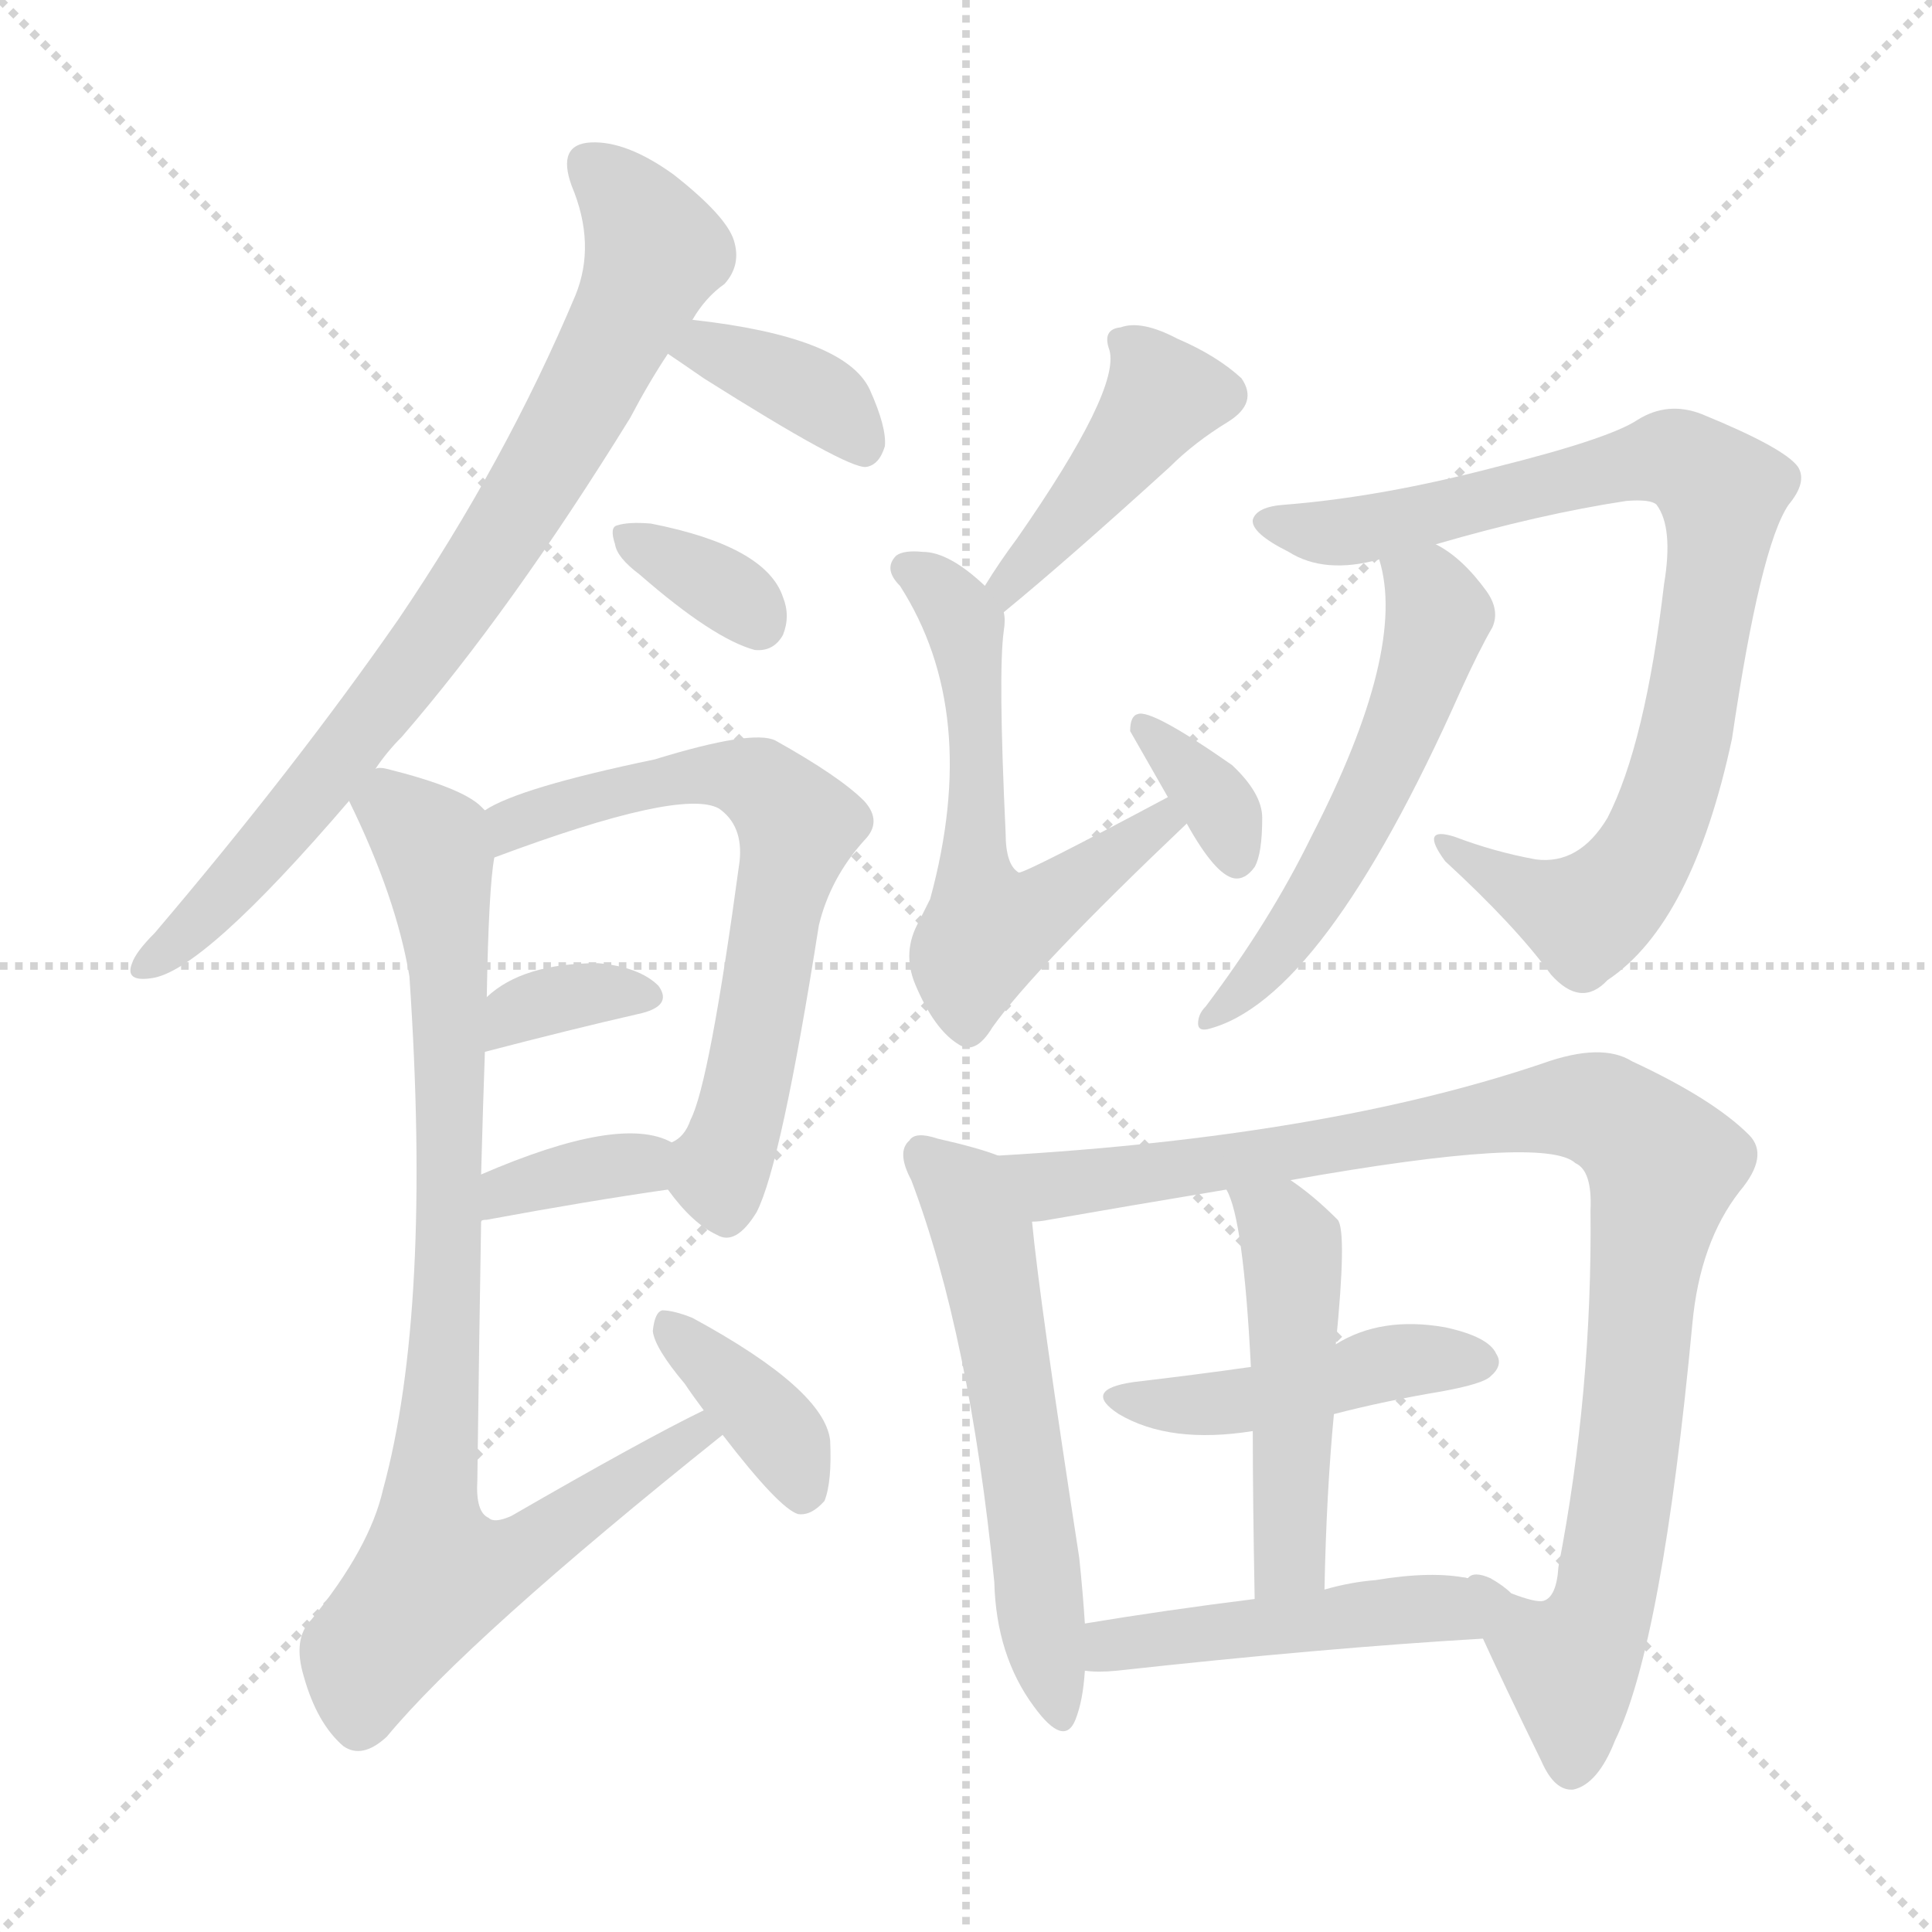 <svg version="1.1" viewBox="0 0 1024 1024" xmlns="http://www.w3.org/2000/svg">
  <g stroke="lightgray" stroke-dasharray="1,1" stroke-width="1" transform="scale(4, 4)">
    <line x1="0" y1="0" x2="256" y2="256"></line>
    <line x1="256" y1="0" x2="0" y2="256"></line>
    <line x1="128" y1="0" x2="128" y2="256"></line>
    <line x1="0" y1="128" x2="256" y2="128"></line>
  </g>
<g transform="scale(1, -1) translate(0, -900)">
   <style type="text/css">
    @keyframes keyframes0 {
      from {
       stroke: blue;
       stroke-dashoffset: 779;
       stroke-width: 128;
       }
       72% {
       animation-timing-function: step-end;
       stroke: blue;
       stroke-dashoffset: 0;
       stroke-width: 128;
       }
       to {
       stroke: black;
       stroke-width: 1024;
       }
       }
       #make-me-a-hanzi-animation-0 {
         animation: keyframes0 0.884s both;
         animation-delay: 0s;
         animation-timing-function: linear;
       }
    @keyframes keyframes1 {
      from {
       stroke: blue;
       stroke-dashoffset: 372;
       stroke-width: 128;
       }
       55% {
       animation-timing-function: step-end;
       stroke: blue;
       stroke-dashoffset: 0;
       stroke-width: 128;
       }
       to {
       stroke: black;
       stroke-width: 1024;
       }
       }
       #make-me-a-hanzi-animation-1 {
         animation: keyframes1 0.553s both;
         animation-delay: 0.884s;
         animation-timing-function: linear;
       }
    @keyframes keyframes2 {
      from {
       stroke: blue;
       stroke-dashoffset: 340;
       stroke-width: 128;
       }
       53% {
       animation-timing-function: step-end;
       stroke: blue;
       stroke-dashoffset: 0;
       stroke-width: 128;
       }
       to {
       stroke: black;
       stroke-width: 1024;
       }
       }
       #make-me-a-hanzi-animation-2 {
         animation: keyframes2 0.527s both;
         animation-delay: 1.437s;
         animation-timing-function: linear;
       }
    @keyframes keyframes3 {
      from {
       stroke: blue;
       stroke-dashoffset: 634;
       stroke-width: 128;
       }
       67% {
       animation-timing-function: step-end;
       stroke: blue;
       stroke-dashoffset: 0;
       stroke-width: 128;
       }
       to {
       stroke: black;
       stroke-width: 1024;
       }
       }
       #make-me-a-hanzi-animation-3 {
         animation: keyframes3 0.766s both;
         animation-delay: 1.963s;
         animation-timing-function: linear;
       }
    @keyframes keyframes4 {
      from {
       stroke: blue;
       stroke-dashoffset: 342;
       stroke-width: 128;
       }
       53% {
       animation-timing-function: step-end;
       stroke: blue;
       stroke-dashoffset: 0;
       stroke-width: 128;
       }
       to {
       stroke: black;
       stroke-width: 1024;
       }
       }
       #make-me-a-hanzi-animation-4 {
         animation: keyframes4 0.528s both;
         animation-delay: 2.729s;
         animation-timing-function: linear;
       }
    @keyframes keyframes5 {
      from {
       stroke: blue;
       stroke-dashoffset: 349;
       stroke-width: 128;
       }
       53% {
       animation-timing-function: step-end;
       stroke: blue;
       stroke-dashoffset: 0;
       stroke-width: 128;
       }
       to {
       stroke: black;
       stroke-width: 1024;
       }
       }
       #make-me-a-hanzi-animation-5 {
         animation: keyframes5 0.534s both;
         animation-delay: 3.258s;
         animation-timing-function: linear;
       }
    @keyframes keyframes6 {
      from {
       stroke: blue;
       stroke-dashoffset: 851;
       stroke-width: 128;
       }
       73% {
       animation-timing-function: step-end;
       stroke: blue;
       stroke-dashoffset: 0;
       stroke-width: 128;
       }
       to {
       stroke: black;
       stroke-width: 1024;
       }
       }
       #make-me-a-hanzi-animation-6 {
         animation: keyframes6 0.943s both;
         animation-delay: 3.792s;
         animation-timing-function: linear;
       }
    @keyframes keyframes7 {
      from {
       stroke: blue;
       stroke-dashoffset: 372;
       stroke-width: 128;
       }
       55% {
       animation-timing-function: step-end;
       stroke: blue;
       stroke-dashoffset: 0;
       stroke-width: 128;
       }
       to {
       stroke: black;
       stroke-width: 1024;
       }
       }
       #make-me-a-hanzi-animation-7 {
         animation: keyframes7 0.553s both;
         animation-delay: 4.734s;
         animation-timing-function: linear;
       }
    @keyframes keyframes8 {
      from {
       stroke: blue;
       stroke-dashoffset: 423;
       stroke-width: 128;
       }
       58% {
       animation-timing-function: step-end;
       stroke: blue;
       stroke-dashoffset: 0;
       stroke-width: 128;
       }
       to {
       stroke: black;
       stroke-width: 1024;
       }
       }
       #make-me-a-hanzi-animation-8 {
         animation: keyframes8 0.594s both;
         animation-delay: 5.287s;
         animation-timing-function: linear;
       }
    @keyframes keyframes9 {
      from {
       stroke: blue;
       stroke-dashoffset: 573;
       stroke-width: 128;
       }
       65% {
       animation-timing-function: step-end;
       stroke: blue;
       stroke-dashoffset: 0;
       stroke-width: 128;
       }
       to {
       stroke: black;
       stroke-width: 1024;
       }
       }
       #make-me-a-hanzi-animation-9 {
         animation: keyframes9 0.716s both;
         animation-delay: 5.881s;
         animation-timing-function: linear;
       }
    @keyframes keyframes10 {
      from {
       stroke: blue;
       stroke-dashoffset: 344;
       stroke-width: 128;
       }
       53% {
       animation-timing-function: step-end;
       stroke: blue;
       stroke-dashoffset: 0;
       stroke-width: 128;
       }
       to {
       stroke: black;
       stroke-width: 1024;
       }
       }
       #make-me-a-hanzi-animation-10 {
         animation: keyframes10 0.53s both;
         animation-delay: 6.597s;
         animation-timing-function: linear;
       }
    @keyframes keyframes11 {
      from {
       stroke: blue;
       stroke-dashoffset: 824;
       stroke-width: 128;
       }
       73% {
       animation-timing-function: step-end;
       stroke: blue;
       stroke-dashoffset: 0;
       stroke-width: 128;
       }
       to {
       stroke: black;
       stroke-width: 1024;
       }
       }
       #make-me-a-hanzi-animation-11 {
         animation: keyframes11 0.921s both;
         animation-delay: 7.127s;
         animation-timing-function: linear;
       }
    @keyframes keyframes12 {
      from {
       stroke: blue;
       stroke-dashoffset: 542;
       stroke-width: 128;
       }
       64% {
       animation-timing-function: step-end;
       stroke: blue;
       stroke-dashoffset: 0;
       stroke-width: 128;
       }
       to {
       stroke: black;
       stroke-width: 1024;
       }
       }
       #make-me-a-hanzi-animation-12 {
         animation: keyframes12 0.691s both;
         animation-delay: 8.048s;
         animation-timing-function: linear;
       }
    @keyframes keyframes13 {
      from {
       stroke: blue;
       stroke-dashoffset: 563;
       stroke-width: 128;
       }
       65% {
       animation-timing-function: step-end;
       stroke: blue;
       stroke-dashoffset: 0;
       stroke-width: 128;
       }
       to {
       stroke: black;
       stroke-width: 1024;
       }
       }
       #make-me-a-hanzi-animation-13 {
         animation: keyframes13 0.708s both;
         animation-delay: 8.739s;
         animation-timing-function: linear;
       }
    @keyframes keyframes14 {
      from {
       stroke: blue;
       stroke-dashoffset: 953;
       stroke-width: 128;
       }
       76% {
       animation-timing-function: step-end;
       stroke: blue;
       stroke-dashoffset: 0;
       stroke-width: 128;
       }
       to {
       stroke: black;
       stroke-width: 1024;
       }
       }
       #make-me-a-hanzi-animation-14 {
         animation: keyframes14 1.026s both;
         animation-delay: 9.447s;
         animation-timing-function: linear;
       }
    @keyframes keyframes15 {
      from {
       stroke: blue;
       stroke-dashoffset: 446;
       stroke-width: 128;
       }
       59% {
       animation-timing-function: step-end;
       stroke: blue;
       stroke-dashoffset: 0;
       stroke-width: 128;
       }
       to {
       stroke: black;
       stroke-width: 1024;
       }
       }
       #make-me-a-hanzi-animation-15 {
         animation: keyframes15 0.613s both;
         animation-delay: 10.473s;
         animation-timing-function: linear;
       }
    @keyframes keyframes16 {
      from {
       stroke: blue;
       stroke-dashoffset: 480;
       stroke-width: 128;
       }
       61% {
       animation-timing-function: step-end;
       stroke: blue;
       stroke-dashoffset: 0;
       stroke-width: 128;
       }
       to {
       stroke: black;
       stroke-width: 1024;
       }
       }
       #make-me-a-hanzi-animation-16 {
         animation: keyframes16 0.641s both;
         animation-delay: 11.086s;
         animation-timing-function: linear;
       }
    @keyframes keyframes17 {
      from {
       stroke: blue;
       stroke-dashoffset: 462;
       stroke-width: 128;
       }
       60% {
       animation-timing-function: step-end;
       stroke: blue;
       stroke-dashoffset: 0;
       stroke-width: 128;
       }
       to {
       stroke: black;
       stroke-width: 1024;
       }
       }
       #make-me-a-hanzi-animation-17 {
         animation: keyframes17 0.626s both;
         animation-delay: 11.726s;
         animation-timing-function: linear;
       }
</style>
<path d="M 199.0 492.5 Q 205.0 501.5 213.0 509.5 Q 271.0 576.5 334.0 678.5 Q 344.0 697.5 354.0 712.5 L 367.0 730.5 Q 374.0 742.5 384.0 749.5 Q 393.0 759.5 389.0 772.5 Q 385.0 785.5 357.0 807.5 Q 332.0 825.5 313.0 824.5 Q 295.0 823.5 303.0 801.5 Q 316.0 770.5 305.0 743.5 Q 268.0 655.5 211.0 571.5 Q 156.0 492.5 82.0 405.5 Q 72.0 395.5 70.0 389.5 Q 66.0 379.5 80.0 381.5 Q 107.0 384.5 185.0 475.5 L 199.0 492.5 Z" fill="lightgray"></path> 
<path d="M 354.0 712.5 Q 360.0 708.5 373.0 699.5 Q 449.0 651.5 459.0 652.5 Q 466.0 653.5 469.0 663.5 Q 470.0 673.5 461.0 693.5 Q 448.0 721.5 367.0 730.5 C 337.0 733.5 329.0 729.5 354.0 712.5 Z" fill="lightgray"></path> 
<path d="M 339.0 595.5 Q 378.0 561.5 400.0 555.5 Q 410.0 554.5 415.0 563.5 Q 419.0 573.5 415.0 583.5 Q 406.0 610.5 345.0 622.5 Q 333.0 623.5 327.0 621.5 Q 323.0 620.5 326.0 611.5 Q 327.0 604.5 339.0 595.5 Z" fill="lightgray"></path> 
<path d="M 354.0 269.5 Q 367.0 251.5 380.0 245.5 Q 390.0 239.5 401.0 257.5 Q 414.0 282.5 434.0 409.5 Q 440.0 434.5 458.0 454.5 Q 468.0 464.5 458.0 475.5 Q 445.0 488.5 411.0 507.5 Q 399.0 513.5 347.0 497.5 Q 275.0 482.5 257.0 470.5 C 230.0 456.5 234.0 435.5 262.0 445.5 Q 361.0 482.5 381.0 471.5 Q 394.0 462.5 392.0 443.5 Q 376.0 325.5 366.0 306.5 Q 363.0 297.5 356.0 294.5 C 344.0 281.5 344.0 281.5 354.0 269.5 Z" fill="lightgray"></path> 
<path d="M 257.0 342.5 Q 303.0 354.5 338.0 362.5 Q 357.0 366.5 349.0 377.5 Q 339.0 387.5 317.0 389.5 Q 277.0 389.5 258.0 371.5 C 236.0 351.5 228.0 334.5 257.0 342.5 Z" fill="lightgray"></path> 
<path d="M 255.0 252.5 Q 255.0 253.5 258.0 253.5 Q 312.0 263.5 354.0 269.5 C 384.0 273.5 383.0 281.5 356.0 294.5 Q 329.0 309.5 255.0 277.5 C 227.0 265.5 226.0 243.5 255.0 252.5 Z" fill="lightgray"></path> 
<path d="M 373.0 152.5 Q 342.0 137.5 271.0 96.5 Q 262.0 92.5 259.0 95.5 Q 252.0 98.5 253.0 115.5 Q 254.0 193.5 255.0 252.5 L 255.0 277.5 Q 256.0 314.5 257.0 342.5 L 258.0 371.5 Q 259.0 429.5 262.0 445.5 C 264.0 465.5 264.0 465.5 257.0 470.5 L 255.0 472.5 Q 245.0 482.5 205.0 492.5 Q 201.0 493.5 199.0 492.5 C 175.0 497.5 175.0 497.5 185.0 475.5 Q 210.0 424.5 217.0 382.5 Q 229.0 205.5 203.0 110.5 Q 196.0 79.5 165.0 41.5 Q 155.0 31.5 161.0 11.5 Q 168.0 -13.5 182.0 -25.5 Q 192.0 -32.5 205.0 -20.5 Q 248.0 31.5 383.0 139.5 C 406.0 158.5 400.0 166.5 373.0 152.5 Z" fill="lightgray"></path> 
<path d="M 383.0 139.5 Q 413.0 100.5 423.0 97.5 Q 430.0 96.5 437.0 104.5 Q 441.0 114.5 440.0 136.5 Q 437.0 163.5 367.0 201.5 Q 357.0 205.5 351.0 205.5 Q 347.0 204.5 346.0 194.5 Q 347.0 185.5 363.0 166.5 Q 367.0 160.5 373.0 152.5 L 383.0 139.5 Z" fill="lightgray"></path> 
<path d="M 532.0 575.5 Q 565.0 602.5 620.0 652.5 Q 633.0 665.5 651.0 676.5 Q 667.0 686.5 658.0 699.5 Q 645.0 711.5 624.0 720.5 Q 605.0 730.5 594.0 726.5 Q 584.0 725.5 588.0 714.5 Q 594.0 693.5 539.0 614.5 Q 530.0 602.5 522.0 589.5 C 506.0 564.5 509.0 556.5 532.0 575.5 Z" fill="lightgray"></path> 
<path d="M 619.0 477.5 Q 544.0 437.5 540.0 437.5 Q 533.0 441.5 533.0 458.5 Q 529.0 543.5 532.0 565.5 Q 533.0 571.5 532.0 575.5 L 522.0 589.5 Q 503.0 607.5 489.0 607.5 Q 479.0 608.5 475.0 605.5 Q 468.0 598.5 477.0 589.5 Q 520.0 522.5 493.0 423.5 L 487.0 411.5 Q 478.0 395.5 485.0 378.5 Q 495.0 354.5 508.0 346.5 Q 517.0 340.5 526.0 355.5 Q 548.0 386.5 629.0 463.5 C 651.0 484.5 645.0 491.5 619.0 477.5 Z" fill="lightgray"></path> 
<path d="M 629.0 463.5 Q 644.0 436.5 654.0 434.5 Q 660.0 433.5 665.0 440.5 Q 669.0 447.5 669.0 466.5 Q 669.0 479.5 653.0 494.5 Q 610.0 524.5 603.0 521.5 Q 599.0 520.5 599.0 512.5 L 619.0 477.5 L 629.0 463.5 Z" fill="lightgray"></path> 
<path d="M 761.0 611.5 Q 816.0 627.5 862.0 634.5 Q 875.0 635.5 878.0 632.5 Q 887.0 620.5 882.0 590.5 Q 872.0 505.5 852.0 466.5 Q 837.0 441.5 814.0 444.5 Q 792.0 448.5 771.0 456.5 Q 752.0 462.5 766.0 443.5 Q 803.0 409.5 822.0 383.5 Q 838.0 365.5 852.0 380.5 Q 897.0 410.5 918.0 508.5 Q 933.0 610.5 948.0 632.5 Q 958.0 644.5 953.0 652.5 Q 946.0 662.5 902.0 680.5 Q 884.0 687.5 868.0 677.5 Q 853.0 667.5 793.0 652.5 Q 732.0 636.5 681.0 632.5 Q 666.0 631.5 664.0 624.5 Q 663.0 617.5 683.0 607.5 Q 702.0 595.5 731.0 603.5 L 761.0 611.5 Z" fill="lightgray"></path> 
<path d="M 731.0 603.5 Q 746.0 555.5 695.0 456.5 Q 673.0 411.5 639.0 366.5 Q 635.0 362.5 635.0 357.5 Q 635.0 353.5 640.0 354.5 Q 701.0 369.5 774.0 533.5 Q 784.0 555.5 791.0 567.5 Q 795.0 576.5 788.0 586.5 Q 775.0 604.5 761.0 611.5 C 736.0 627.5 724.0 632.5 731.0 603.5 Z" fill="lightgray"></path> 
<path d="M 529.0 287.5 Q 519.0 291.5 497.0 296.5 Q 485.0 300.5 482.0 295.5 Q 475.0 289.5 483.0 274.5 Q 514.0 192.5 527.0 61.5 Q 528.0 22.5 548.0 -4.5 Q 564.0 -26.5 570.0 -11.5 Q 574.0 -1.5 575.0 14.5 L 575.0 39.5 Q 574.0 55.5 572.0 74.5 Q 551.0 210.5 547.0 252.5 C 544.0 282.5 544.0 282.5 529.0 287.5 Z" fill="lightgray"></path> 
<path d="M 786.0 31.5 Q 796.0 9.5 817.0 -33.5 Q 824.0 -49.5 834.0 -48.5 Q 847.0 -45.5 856.0 -22.5 Q 881.0 28.5 897.0 198.5 Q 901.0 241.5 922.0 268.5 Q 938.0 287.5 927.0 298.5 Q 908.0 317.5 865.0 337.5 Q 849.0 347.5 818.0 336.5 Q 703.0 297.5 529.0 287.5 C 499.0 285.5 517.0 248.5 547.0 252.5 Q 551.0 252.5 556.0 253.5 Q 596.0 260.5 650.0 269.5 L 684.0 274.5 Q 819.0 298.5 835.0 283.5 Q 844.0 279.5 843.0 258.5 Q 844.0 162.5 826.0 69.5 Q 825.0 53.5 818.0 51.5 Q 814.0 50.5 801.0 55.5 Q 797.0 59.5 790.0 63.5 Q 781.0 67.5 778.0 63.5 C 770.0 65.5 773.0 58.5 786.0 31.5 Z" fill="lightgray"></path> 
<path d="M 707.0 150.5 Q 734.0 157.5 764.0 162.5 Q 786.0 166.5 790.0 170.5 Q 797.0 176.5 793.0 182.5 Q 789.0 191.5 766.0 196.5 Q 732.0 202.5 708.0 187.5 L 663.0 175.5 Q 635.0 171.5 601.0 167.5 Q 573.0 163.5 593.0 150.5 Q 620.0 134.5 664.0 141.5 L 707.0 150.5 Z" fill="lightgray"></path> 
<path d="M 702.0 57.5 Q 703.0 108.5 707.0 150.5 L 708.0 187.5 Q 714.0 247.5 709.0 253.5 Q 696.0 266.5 684.0 274.5 C 660.0 291.5 639.0 297.5 650.0 269.5 Q 659.0 254.5 663.0 175.5 L 664.0 141.5 Q 664.0 105.5 665.0 52.5 C 666.0 22.5 701.0 27.5 702.0 57.5 Z" fill="lightgray"></path> 
<path d="M 575.0 14.5 Q 582.0 13.5 592.0 14.5 Q 701.0 26.5 786.0 31.5 C 816.0 33.5 808.0 58.5 778.0 63.5 Q 759.0 67.5 729.0 62.5 Q 716.0 61.5 702.0 57.5 L 665.0 52.5 Q 617.0 46.5 575.0 39.5 C 545.0 34.5 545.0 16.5 575.0 14.5 Z" fill="lightgray"></path> 
      <clipPath id="make-me-a-hanzi-clip-0">
      <path d="M 199.0 492.5 Q 205.0 501.5 213.0 509.5 Q 271.0 576.5 334.0 678.5 Q 344.0 697.5 354.0 712.5 L 367.0 730.5 Q 374.0 742.5 384.0 749.5 Q 393.0 759.5 389.0 772.5 Q 385.0 785.5 357.0 807.5 Q 332.0 825.5 313.0 824.5 Q 295.0 823.5 303.0 801.5 Q 316.0 770.5 305.0 743.5 Q 268.0 655.5 211.0 571.5 Q 156.0 492.5 82.0 405.5 Q 72.0 395.5 70.0 389.5 Q 66.0 379.5 80.0 381.5 Q 107.0 384.5 185.0 475.5 L 199.0 492.5 Z" fill="lightgray"></path>
      </clipPath>
      <path clip-path="url(#make-me-a-hanzi-clip-0)" d="M 313.0 810.5 L 335.0 790.5 L 347.0 766.5 L 299.0 668.5 L 238.0 572.5 L 165.0 476.5 L 78.0 389.5 " fill="none" id="make-me-a-hanzi-animation-0" stroke-dasharray="651 1302" stroke-linecap="round"></path>

      <clipPath id="make-me-a-hanzi-clip-1">
      <path d="M 354.0 712.5 Q 360.0 708.5 373.0 699.5 Q 449.0 651.5 459.0 652.5 Q 466.0 653.5 469.0 663.5 Q 470.0 673.5 461.0 693.5 Q 448.0 721.5 367.0 730.5 C 337.0 733.5 329.0 729.5 354.0 712.5 Z" fill="lightgray"></path>
      </clipPath>
      <path clip-path="url(#make-me-a-hanzi-clip-1)" d="M 361.0 714.5 L 376.0 716.5 L 423.0 696.5 L 448.0 678.5 L 459.0 662.5 " fill="none" id="make-me-a-hanzi-animation-1" stroke-dasharray="244 488" stroke-linecap="round"></path>

      <clipPath id="make-me-a-hanzi-clip-2">
      <path d="M 339.0 595.5 Q 378.0 561.5 400.0 555.5 Q 410.0 554.5 415.0 563.5 Q 419.0 573.5 415.0 583.5 Q 406.0 610.5 345.0 622.5 Q 333.0 623.5 327.0 621.5 Q 323.0 620.5 326.0 611.5 Q 327.0 604.5 339.0 595.5 Z" fill="lightgray"></path>
      </clipPath>
      <path clip-path="url(#make-me-a-hanzi-clip-2)" d="M 332.0 615.5 L 378.0 591.5 L 402.0 569.5 " fill="none" id="make-me-a-hanzi-animation-2" stroke-dasharray="212 424" stroke-linecap="round"></path>

      <clipPath id="make-me-a-hanzi-clip-3">
      <path d="M 354.0 269.5 Q 367.0 251.5 380.0 245.5 Q 390.0 239.5 401.0 257.5 Q 414.0 282.5 434.0 409.5 Q 440.0 434.5 458.0 454.5 Q 468.0 464.5 458.0 475.5 Q 445.0 488.5 411.0 507.5 Q 399.0 513.5 347.0 497.5 Q 275.0 482.5 257.0 470.5 C 230.0 456.5 234.0 435.5 262.0 445.5 Q 361.0 482.5 381.0 471.5 Q 394.0 462.5 392.0 443.5 Q 376.0 325.5 366.0 306.5 Q 363.0 297.5 356.0 294.5 C 344.0 281.5 344.0 281.5 354.0 269.5 Z" fill="lightgray"></path>
      </clipPath>
      <path clip-path="url(#make-me-a-hanzi-clip-3)" d="M 265.0 465.5 L 378.0 490.5 L 402.0 484.5 L 423.0 462.5 L 395.0 319.5 L 382.0 284.5 L 385.0 260.5 " fill="none" id="make-me-a-hanzi-animation-3" stroke-dasharray="506 1012" stroke-linecap="round"></path>

      <clipPath id="make-me-a-hanzi-clip-4">
      <path d="M 257.0 342.5 Q 303.0 354.5 338.0 362.5 Q 357.0 366.5 349.0 377.5 Q 339.0 387.5 317.0 389.5 Q 277.0 389.5 258.0 371.5 C 236.0 351.5 228.0 334.5 257.0 342.5 Z" fill="lightgray"></path>
      </clipPath>
      <path clip-path="url(#make-me-a-hanzi-clip-4)" d="M 263.0 349.5 L 282.0 367.5 L 321.0 374.5 L 341.0 371.5 " fill="none" id="make-me-a-hanzi-animation-4" stroke-dasharray="214 428" stroke-linecap="round"></path>

      <clipPath id="make-me-a-hanzi-clip-5">
      <path d="M 255.0 252.5 Q 255.0 253.5 258.0 253.5 Q 312.0 263.5 354.0 269.5 C 384.0 273.5 383.0 281.5 356.0 294.5 Q 329.0 309.5 255.0 277.5 C 227.0 265.5 226.0 243.5 255.0 252.5 Z" fill="lightgray"></path>
      </clipPath>
      <path clip-path="url(#make-me-a-hanzi-clip-5)" d="M 264.0 261.5 L 269.0 271.5 L 349.0 288.5 " fill="none" id="make-me-a-hanzi-animation-5" stroke-dasharray="221 442" stroke-linecap="round"></path>

      <clipPath id="make-me-a-hanzi-clip-6">
      <path d="M 373.0 152.5 Q 342.0 137.5 271.0 96.5 Q 262.0 92.5 259.0 95.5 Q 252.0 98.5 253.0 115.5 Q 254.0 193.5 255.0 252.5 L 255.0 277.5 Q 256.0 314.5 257.0 342.5 L 258.0 371.5 Q 259.0 429.5 262.0 445.5 C 264.0 465.5 264.0 465.5 257.0 470.5 L 255.0 472.5 Q 245.0 482.5 205.0 492.5 Q 201.0 493.5 199.0 492.5 C 175.0 497.5 175.0 497.5 185.0 475.5 Q 210.0 424.5 217.0 382.5 Q 229.0 205.5 203.0 110.5 Q 196.0 79.5 165.0 41.5 Q 155.0 31.5 161.0 11.5 Q 168.0 -13.5 182.0 -25.5 Q 192.0 -32.5 205.0 -20.5 Q 248.0 31.5 383.0 139.5 C 406.0 158.5 400.0 166.5 373.0 152.5 Z" fill="lightgray"></path>
      </clipPath>
      <path clip-path="url(#make-me-a-hanzi-clip-6)" d="M 202.0 482.5 L 229.0 451.5 L 239.0 382.5 L 235.0 173.5 L 227.0 96.5 L 233.0 64.5 L 252.0 66.5 L 285.0 81.5 L 370.0 137.5 L 371.0 145.5 " fill="none" id="make-me-a-hanzi-animation-6" stroke-dasharray="723 1446" stroke-linecap="round"></path>

      <clipPath id="make-me-a-hanzi-clip-7">
      <path d="M 383.0 139.5 Q 413.0 100.5 423.0 97.5 Q 430.0 96.5 437.0 104.5 Q 441.0 114.5 440.0 136.5 Q 437.0 163.5 367.0 201.5 Q 357.0 205.5 351.0 205.5 Q 347.0 204.5 346.0 194.5 Q 347.0 185.5 363.0 166.5 Q 367.0 160.5 373.0 152.5 L 383.0 139.5 Z" fill="lightgray"></path>
      </clipPath>
      <path clip-path="url(#make-me-a-hanzi-clip-7)" d="M 353.0 197.5 L 405.0 149.5 L 426.0 109.5 " fill="none" id="make-me-a-hanzi-animation-7" stroke-dasharray="244 488" stroke-linecap="round"></path>

      <clipPath id="make-me-a-hanzi-clip-8">
      <path d="M 532.0 575.5 Q 565.0 602.5 620.0 652.5 Q 633.0 665.5 651.0 676.5 Q 667.0 686.5 658.0 699.5 Q 645.0 711.5 624.0 720.5 Q 605.0 730.5 594.0 726.5 Q 584.0 725.5 588.0 714.5 Q 594.0 693.5 539.0 614.5 Q 530.0 602.5 522.0 589.5 C 506.0 564.5 509.0 556.5 532.0 575.5 Z" fill="lightgray"></path>
      </clipPath>
      <path clip-path="url(#make-me-a-hanzi-clip-8)" d="M 601.0 715.5 L 616.0 688.5 L 534.0 591.5 L 534.0 582.5 " fill="none" id="make-me-a-hanzi-animation-8" stroke-dasharray="295 590" stroke-linecap="round"></path>

      <clipPath id="make-me-a-hanzi-clip-9">
      <path d="M 619.0 477.5 Q 544.0 437.5 540.0 437.5 Q 533.0 441.5 533.0 458.5 Q 529.0 543.5 532.0 565.5 Q 533.0 571.5 532.0 575.5 L 522.0 589.5 Q 503.0 607.5 489.0 607.5 Q 479.0 608.5 475.0 605.5 Q 468.0 598.5 477.0 589.5 Q 520.0 522.5 493.0 423.5 L 487.0 411.5 Q 478.0 395.5 485.0 378.5 Q 495.0 354.5 508.0 346.5 Q 517.0 340.5 526.0 355.5 Q 548.0 386.5 629.0 463.5 C 651.0 484.5 645.0 491.5 619.0 477.5 Z" fill="lightgray"></path>
      </clipPath>
      <path clip-path="url(#make-me-a-hanzi-clip-9)" d="M 482.0 598.5 L 511.0 568.5 L 519.0 491.5 L 516.0 446.5 L 524.0 406.5 L 553.0 418.5 L 611.0 463.5 L 617.0 460.5 " fill="none" id="make-me-a-hanzi-animation-9" stroke-dasharray="445 890" stroke-linecap="round"></path>

      <clipPath id="make-me-a-hanzi-clip-10">
      <path d="M 629.0 463.5 Q 644.0 436.5 654.0 434.5 Q 660.0 433.5 665.0 440.5 Q 669.0 447.5 669.0 466.5 Q 669.0 479.5 653.0 494.5 Q 610.0 524.5 603.0 521.5 Q 599.0 520.5 599.0 512.5 L 619.0 477.5 L 629.0 463.5 Z" fill="lightgray"></path>
      </clipPath>
      <path clip-path="url(#make-me-a-hanzi-clip-10)" d="M 605.0 515.5 L 644.0 477.5 L 655.0 445.5 " fill="none" id="make-me-a-hanzi-animation-10" stroke-dasharray="216 432" stroke-linecap="round"></path>

      <clipPath id="make-me-a-hanzi-clip-11">
      <path d="M 761.0 611.5 Q 816.0 627.5 862.0 634.5 Q 875.0 635.5 878.0 632.5 Q 887.0 620.5 882.0 590.5 Q 872.0 505.5 852.0 466.5 Q 837.0 441.5 814.0 444.5 Q 792.0 448.5 771.0 456.5 Q 752.0 462.5 766.0 443.5 Q 803.0 409.5 822.0 383.5 Q 838.0 365.5 852.0 380.5 Q 897.0 410.5 918.0 508.5 Q 933.0 610.5 948.0 632.5 Q 958.0 644.5 953.0 652.5 Q 946.0 662.5 902.0 680.5 Q 884.0 687.5 868.0 677.5 Q 853.0 667.5 793.0 652.5 Q 732.0 636.5 681.0 632.5 Q 666.0 631.5 664.0 624.5 Q 663.0 617.5 683.0 607.5 Q 702.0 595.5 731.0 603.5 L 761.0 611.5 Z" fill="lightgray"></path>
      </clipPath>
      <path clip-path="url(#make-me-a-hanzi-clip-11)" d="M 671.0 623.5 L 721.0 618.5 L 884.0 657.5 L 901.0 651.5 L 913.0 638.5 L 892.0 503.5 L 877.0 457.5 L 863.0 435.5 L 841.0 414.5 L 776.0 447.5 " fill="none" id="make-me-a-hanzi-animation-11" stroke-dasharray="696 1392" stroke-linecap="round"></path>

      <clipPath id="make-me-a-hanzi-clip-12">
      <path d="M 731.0 603.5 Q 746.0 555.5 695.0 456.5 Q 673.0 411.5 639.0 366.5 Q 635.0 362.5 635.0 357.5 Q 635.0 353.5 640.0 354.5 Q 701.0 369.5 774.0 533.5 Q 784.0 555.5 791.0 567.5 Q 795.0 576.5 788.0 586.5 Q 775.0 604.5 761.0 611.5 C 736.0 627.5 724.0 632.5 731.0 603.5 Z" fill="lightgray"></path>
      </clipPath>
      <path clip-path="url(#make-me-a-hanzi-clip-12)" d="M 740.0 600.5 L 759.0 584.5 L 762.0 574.5 L 742.0 508.5 L 688.0 409.5 L 640.0 360.5 " fill="none" id="make-me-a-hanzi-animation-12" stroke-dasharray="414 828" stroke-linecap="round"></path>

      <clipPath id="make-me-a-hanzi-clip-13">
      <path d="M 529.0 287.5 Q 519.0 291.5 497.0 296.5 Q 485.0 300.5 482.0 295.5 Q 475.0 289.5 483.0 274.5 Q 514.0 192.5 527.0 61.5 Q 528.0 22.5 548.0 -4.5 Q 564.0 -26.5 570.0 -11.5 Q 574.0 -1.5 575.0 14.5 L 575.0 39.5 Q 574.0 55.5 572.0 74.5 Q 551.0 210.5 547.0 252.5 C 544.0 282.5 544.0 282.5 529.0 287.5 Z" fill="lightgray"></path>
      </clipPath>
      <path clip-path="url(#make-me-a-hanzi-clip-13)" d="M 490.0 287.5 L 510.0 269.5 L 521.0 245.5 L 560.0 -5.5 " fill="none" id="make-me-a-hanzi-animation-13" stroke-dasharray="435 870" stroke-linecap="round"></path>

      <clipPath id="make-me-a-hanzi-clip-14">
      <path d="M 786.0 31.5 Q 796.0 9.5 817.0 -33.5 Q 824.0 -49.5 834.0 -48.5 Q 847.0 -45.5 856.0 -22.5 Q 881.0 28.5 897.0 198.5 Q 901.0 241.5 922.0 268.5 Q 938.0 287.5 927.0 298.5 Q 908.0 317.5 865.0 337.5 Q 849.0 347.5 818.0 336.5 Q 703.0 297.5 529.0 287.5 C 499.0 285.5 517.0 248.5 547.0 252.5 Q 551.0 252.5 556.0 253.5 Q 596.0 260.5 650.0 269.5 L 684.0 274.5 Q 819.0 298.5 835.0 283.5 Q 844.0 279.5 843.0 258.5 Q 844.0 162.5 826.0 69.5 Q 825.0 53.5 818.0 51.5 Q 814.0 50.5 801.0 55.5 Q 797.0 59.5 790.0 63.5 Q 781.0 67.5 778.0 63.5 C 770.0 65.5 773.0 58.5 786.0 31.5 Z" fill="lightgray"></path>
      </clipPath>
      <path clip-path="url(#make-me-a-hanzi-clip-14)" d="M 538.0 284.5 L 560.0 271.5 L 834.0 313.5 L 849.0 311.5 L 872.0 294.5 L 882.0 282.5 L 850.0 49.5 L 830.0 18.5 L 805.0 34.5 L 784.0 59.5 " fill="none" id="make-me-a-hanzi-animation-14" stroke-dasharray="825 1650" stroke-linecap="round"></path>

      <clipPath id="make-me-a-hanzi-clip-15">
      <path d="M 707.0 150.5 Q 734.0 157.5 764.0 162.5 Q 786.0 166.5 790.0 170.5 Q 797.0 176.5 793.0 182.5 Q 789.0 191.5 766.0 196.5 Q 732.0 202.5 708.0 187.5 L 663.0 175.5 Q 635.0 171.5 601.0 167.5 Q 573.0 163.5 593.0 150.5 Q 620.0 134.5 664.0 141.5 L 707.0 150.5 Z" fill="lightgray"></path>
      </clipPath>
      <path clip-path="url(#make-me-a-hanzi-clip-15)" d="M 595.0 160.5 L 654.0 156.5 L 743.0 179.5 L 782.0 178.5 " fill="none" id="make-me-a-hanzi-animation-15" stroke-dasharray="318 636" stroke-linecap="round"></path>

      <clipPath id="make-me-a-hanzi-clip-16">
      <path d="M 702.0 57.5 Q 703.0 108.5 707.0 150.5 L 708.0 187.5 Q 714.0 247.5 709.0 253.5 Q 696.0 266.5 684.0 274.5 C 660.0 291.5 639.0 297.5 650.0 269.5 Q 659.0 254.5 663.0 175.5 L 664.0 141.5 Q 664.0 105.5 665.0 52.5 C 666.0 22.5 701.0 27.5 702.0 57.5 Z" fill="lightgray"></path>
      </clipPath>
      <path clip-path="url(#make-me-a-hanzi-clip-16)" d="M 656.0 268.5 L 681.0 246.5 L 686.0 219.5 L 684.0 83.5 L 681.0 70.5 L 670.0 61.5 " fill="none" id="make-me-a-hanzi-animation-16" stroke-dasharray="352 704" stroke-linecap="round"></path>

      <clipPath id="make-me-a-hanzi-clip-17">
      <path d="M 575.0 14.5 Q 582.0 13.5 592.0 14.5 Q 701.0 26.5 786.0 31.5 C 816.0 33.5 808.0 58.5 778.0 63.5 Q 759.0 67.5 729.0 62.5 Q 716.0 61.5 702.0 57.5 L 665.0 52.5 Q 617.0 46.5 575.0 39.5 C 545.0 34.5 545.0 16.5 575.0 14.5 Z" fill="lightgray"></path>
      </clipPath>
      <path clip-path="url(#make-me-a-hanzi-clip-17)" d="M 579.0 20.5 L 613.0 31.5 L 751.0 47.5 L 762.0 47.5 L 779.0 35.5 " fill="none" id="make-me-a-hanzi-animation-17" stroke-dasharray="334 668" stroke-linecap="round"></path>

</g>
</svg>
